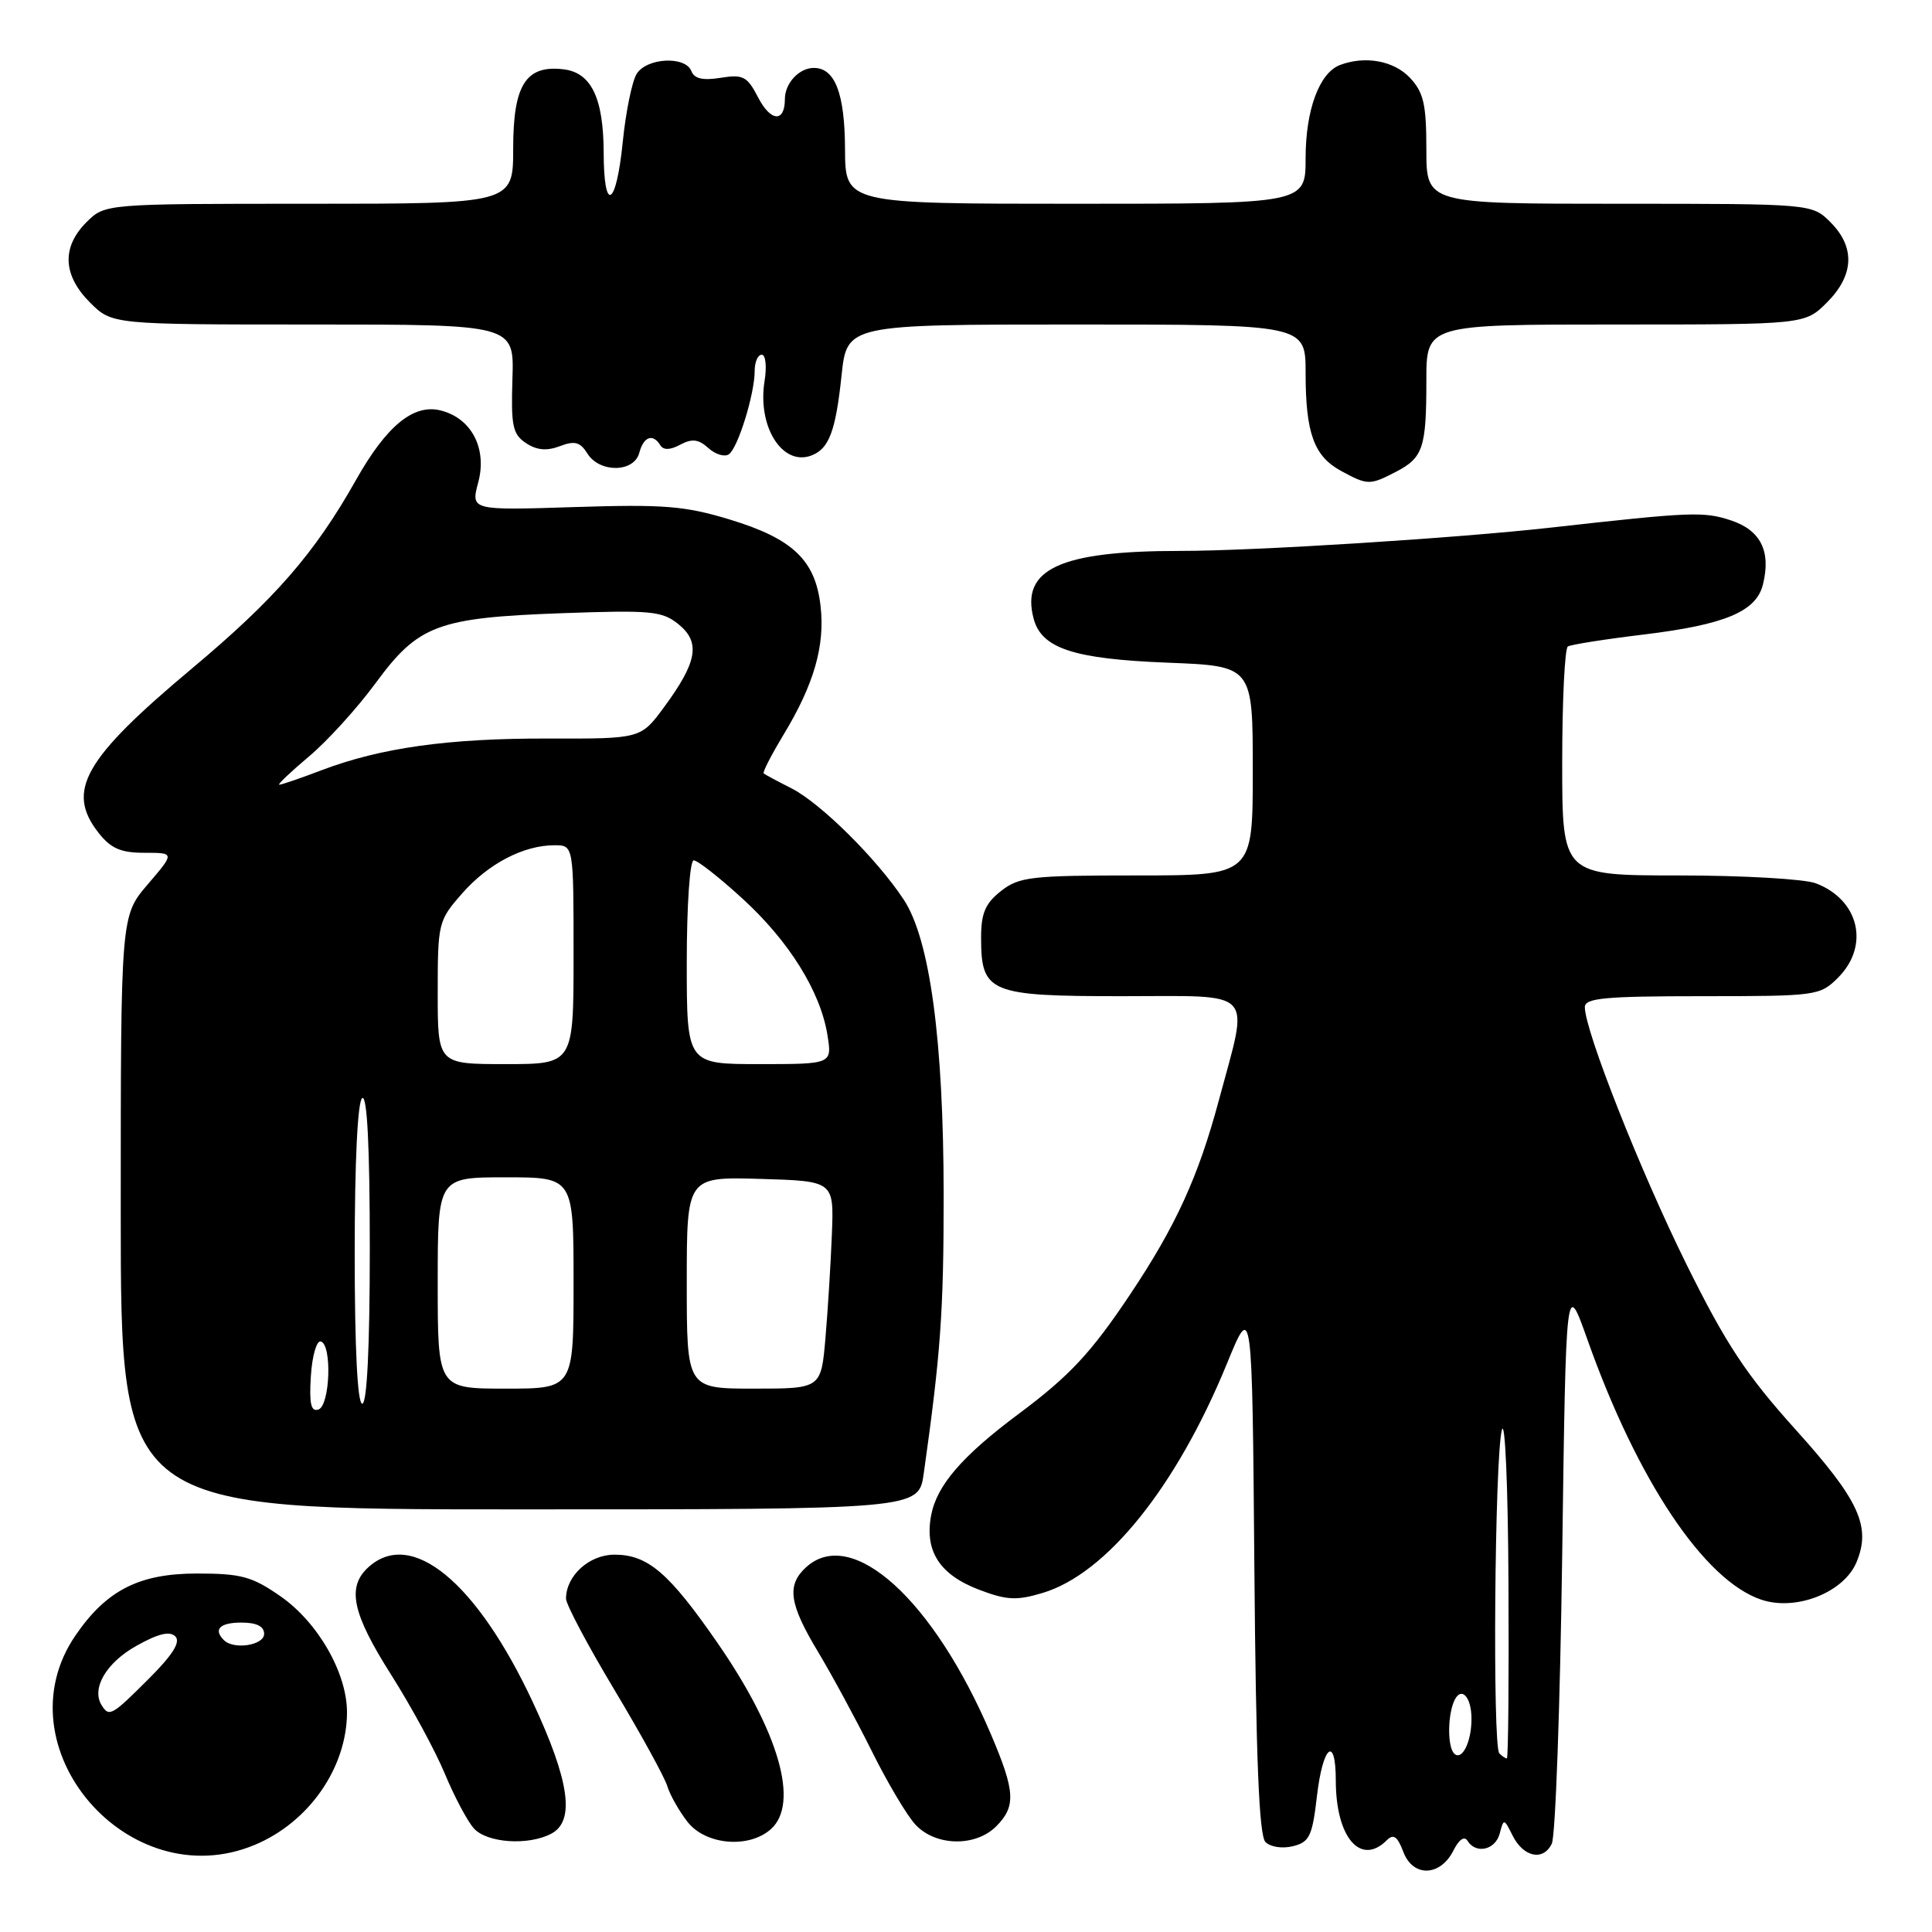<?xml version="1.0" encoding="UTF-8" standalone="no"?>
<!DOCTYPE svg PUBLIC "-//W3C//DTD SVG 1.1//EN" "http://www.w3.org/Graphics/SVG/1.1/DTD/svg11.dtd" >
<svg xmlns="http://www.w3.org/2000/svg" xmlns:xlink="http://www.w3.org/1999/xlink" version="1.1" viewBox="0 0 256 256">
 <g >
 <path fill="currentColor"
d=" M 192.61 245.16 C 193.32 243.74 194.04 243.25 194.45 243.91 C 195.56 245.72 198.15 245.14 198.72 242.95 C 199.25 240.94 199.29 240.95 200.41 243.19 C 201.85 246.09 204.48 246.65 205.62 244.30 C 206.11 243.31 206.72 226.07 207.00 206.00 C 207.50 169.50 207.50 169.50 210.34 177.50 C 216.98 196.22 225.86 209.48 233.42 211.98 C 238.03 213.50 244.34 211.00 246.00 206.99 C 247.96 202.27 246.35 198.77 237.89 189.39 C 231.36 182.13 228.71 178.12 223.45 167.50 C 217.34 155.15 210.00 136.57 210.00 133.45 C 210.00 132.25 212.63 132.00 225.55 132.00 C 240.72 132.00 241.15 131.94 243.55 129.55 C 247.78 125.31 246.35 119.22 240.60 117.04 C 239.10 116.47 230.92 116.00 222.43 116.00 C 207.00 116.00 207.00 116.00 207.00 101.06 C 207.00 92.84 207.34 85.91 207.75 85.66 C 208.16 85.41 212.71 84.69 217.87 84.07 C 228.56 82.77 232.70 81.03 233.59 77.48 C 234.70 73.06 233.31 70.26 229.35 68.95 C 225.73 67.76 224.13 67.82 205.50 69.91 C 192.90 71.32 166.08 73.01 156.30 73.00 C 140.45 73.00 135.23 75.42 136.96 81.97 C 138.01 85.93 142.26 87.32 154.75 87.81 C 166.00 88.25 166.00 88.25 166.00 102.13 C 166.00 116.00 166.00 116.00 150.63 116.00 C 136.60 116.00 135.04 116.18 132.63 118.07 C 130.55 119.71 130.00 121.01 130.00 124.24 C 130.00 131.55 131.08 132.00 148.65 132.00 C 166.64 132.00 165.52 130.80 161.52 145.74 C 158.79 155.92 155.82 162.43 149.76 171.50 C 144.58 179.26 141.72 182.32 135.00 187.33 C 127.48 192.94 124.12 196.82 123.38 200.80 C 122.49 205.52 124.50 208.64 129.69 210.63 C 133.39 212.04 134.69 212.11 138.16 211.07 C 146.63 208.53 155.88 197.02 162.57 180.70 C 165.92 172.50 165.92 172.50 166.21 207.70 C 166.42 233.02 166.83 243.23 167.68 244.08 C 168.34 244.74 169.93 244.98 171.33 244.63 C 173.51 244.09 173.89 243.29 174.50 238.01 C 175.28 231.28 177.00 229.86 177.00 235.93 C 177.00 243.47 180.29 247.31 183.76 243.84 C 184.65 242.95 185.17 243.33 185.96 245.41 C 187.25 248.79 190.88 248.65 192.61 245.16 Z  M 33.77 244.45 C 40.92 241.46 45.93 234.28 45.98 226.96 C 46.01 221.73 42.16 214.99 37.16 211.51 C 33.39 208.89 31.96 208.50 26.09 208.50 C 18.44 208.50 14.11 210.71 10.01 216.69 C -0.11 231.46 17.01 251.46 33.77 244.45 Z  M 73.07 242.96 C 76.22 241.28 75.47 235.97 70.60 225.54 C 63.14 209.60 54.52 202.51 48.83 207.65 C 45.92 210.28 46.65 213.75 51.82 221.90 C 54.47 226.08 57.67 231.97 58.93 235.00 C 60.19 238.03 61.92 241.29 62.77 242.25 C 64.49 244.21 70.03 244.59 73.07 242.96 Z  M 102.17 242.35 C 105.94 238.93 103.21 229.46 95.07 217.69 C 88.64 208.40 85.84 206.00 81.42 206.00 C 78.08 206.00 75.00 208.79 75.00 211.83 C 75.00 212.59 77.87 218.00 81.38 223.86 C 84.89 229.71 88.06 235.48 88.42 236.67 C 88.78 237.86 90.00 240.00 91.11 241.42 C 93.53 244.49 99.27 244.97 102.17 242.35 Z  M 132.00 242.00 C 134.64 239.36 134.53 237.37 131.31 229.82 C 123.71 211.97 112.89 202.17 106.83 207.65 C 104.21 210.03 104.55 212.49 108.39 218.87 C 110.25 221.97 113.45 227.88 115.50 232.00 C 117.54 236.12 120.14 240.51 121.28 241.75 C 123.93 244.64 129.24 244.76 132.00 242.00 Z  M 122.40 195.25 C 124.64 179.38 125.04 173.81 125.04 158.50 C 125.03 137.84 123.22 124.45 119.74 119.19 C 116.16 113.77 108.75 106.44 104.88 104.46 C 103.02 103.52 101.36 102.63 101.19 102.48 C 101.02 102.34 102.21 100.03 103.82 97.36 C 107.85 90.70 109.33 85.58 108.73 80.32 C 108.05 74.23 105.06 71.38 96.70 68.84 C 90.74 67.03 87.97 66.81 76.10 67.19 C 62.38 67.63 62.38 67.63 63.37 63.91 C 64.57 59.42 62.47 55.41 58.40 54.39 C 54.80 53.48 51.22 56.41 47.17 63.60 C 41.68 73.34 36.44 79.36 25.42 88.59 C 11.08 100.60 8.70 104.80 13.07 110.37 C 14.70 112.43 16.01 113.00 19.15 113.00 C 23.16 113.00 23.16 113.00 19.58 117.18 C 16.00 121.36 16.00 121.36 16.00 160.68 C 16.00 200.00 16.00 200.00 68.86 200.00 C 121.73 200.00 121.73 200.00 122.40 195.25 Z  M 184.93 62.54 C 188.57 60.65 189.00 59.38 189.00 50.42 C 189.00 43.00 189.00 43.00 214.08 43.00 C 239.15 43.00 239.15 43.00 242.08 40.08 C 245.68 36.47 245.85 32.76 242.55 29.45 C 240.09 27.00 240.09 27.00 214.55 27.00 C 189.00 27.00 189.00 27.00 189.00 19.81 C 189.00 13.81 188.64 12.25 186.83 10.31 C 184.69 8.04 180.87 7.35 177.54 8.62 C 174.81 9.67 173.00 14.59 173.00 20.95 C 173.00 27.00 173.00 27.00 142.50 27.00 C 112.00 27.00 112.00 27.00 111.97 19.75 C 111.94 12.38 110.64 9.00 107.84 9.00 C 105.88 9.00 104.00 11.03 104.00 13.14 C 104.00 16.26 102.12 16.14 100.46 12.92 C 99.01 10.11 98.46 9.83 95.49 10.31 C 93.14 10.69 91.99 10.43 91.61 9.42 C 90.83 7.39 85.70 7.64 84.36 9.79 C 83.75 10.77 82.92 14.82 82.52 18.79 C 81.66 27.41 80.01 28.36 79.99 20.25 C 79.97 12.97 78.34 9.60 74.64 9.18 C 69.68 8.60 68.00 11.25 68.00 19.65 C 68.00 27.00 68.00 27.00 40.95 27.00 C 13.91 27.00 13.91 27.00 11.45 29.45 C 8.15 32.76 8.32 36.47 11.92 40.08 C 14.85 43.00 14.85 43.00 41.49 43.00 C 68.13 43.00 68.13 43.00 67.90 50.18 C 67.70 56.44 67.93 57.54 69.69 58.71 C 71.12 59.66 72.44 59.78 74.18 59.12 C 76.15 58.37 76.87 58.56 77.83 60.09 C 79.45 62.69 84.02 62.63 84.71 60.00 C 85.28 57.84 86.51 57.40 87.50 59.00 C 87.91 59.67 88.81 59.64 90.14 58.92 C 91.70 58.09 92.56 58.19 93.86 59.37 C 94.79 60.21 96.01 60.58 96.57 60.20 C 97.78 59.38 100.00 52.20 100.00 49.13 C 100.00 47.96 100.42 47.00 100.94 47.00 C 101.45 47.00 101.62 48.57 101.31 50.48 C 100.33 56.53 103.67 61.83 107.53 60.35 C 109.85 59.46 110.73 57.14 111.51 49.75 C 112.23 43.00 112.23 43.00 142.62 43.00 C 173.00 43.00 173.00 43.00 173.00 49.43 C 173.00 57.40 174.11 60.45 177.70 62.40 C 181.22 64.31 181.49 64.31 184.93 62.54 Z  M 192.68 232.35 C 191.84 231.50 191.79 227.70 192.60 225.59 C 193.49 223.28 195.00 224.69 194.98 227.81 C 194.97 230.87 193.70 233.37 192.68 232.35 Z  M 198.67 232.33 C 197.75 231.42 198.05 193.23 199.00 189.50 C 199.42 187.83 199.82 196.84 199.88 209.75 C 199.95 222.54 199.85 233.00 199.67 233.00 C 199.48 233.00 199.03 232.70 198.67 232.33 Z  M 13.46 225.94 C 12.09 223.72 14.08 220.32 18.06 218.09 C 20.94 216.47 22.49 216.09 23.23 216.83 C 23.96 217.56 22.91 219.25 19.72 222.44 C 14.81 227.35 14.46 227.55 13.46 225.94 Z  M 29.67 217.33 C 28.23 215.90 29.13 215.00 32.00 215.00 C 34.00 215.00 35.00 215.50 35.00 216.50 C 35.00 218.01 30.98 218.64 29.67 217.33 Z  M 41.19 182.35 C 41.36 179.68 41.95 177.61 42.50 177.75 C 44.02 178.13 43.74 186.25 42.19 186.77 C 41.21 187.10 40.96 186.01 41.19 182.35 Z  M 47.00 166.06 C 47.00 153.84 47.39 145.88 48.00 145.50 C 48.65 145.10 49.00 151.99 49.00 165.44 C 49.00 178.48 48.63 186.00 48.00 186.00 C 47.37 186.00 47.00 178.69 47.00 166.06 Z  M 58.00 170.00 C 58.00 156.00 58.00 156.00 67.00 156.00 C 76.00 156.00 76.00 156.00 76.00 170.00 C 76.00 184.00 76.00 184.00 67.00 184.00 C 58.00 184.00 58.00 184.00 58.00 170.00 Z  M 91.00 169.96 C 91.00 155.93 91.00 155.93 100.75 156.21 C 110.50 156.50 110.50 156.50 110.23 163.50 C 110.08 167.35 109.70 173.54 109.38 177.25 C 108.80 184.00 108.80 184.00 99.90 184.00 C 91.00 184.00 91.00 184.00 91.00 169.96 Z  M 58.00 131.53 C 58.00 122.29 58.08 121.98 61.23 118.39 C 64.70 114.44 69.37 112.00 73.47 112.00 C 76.00 112.00 76.00 112.00 76.00 126.50 C 76.00 141.00 76.00 141.00 67.00 141.00 C 58.00 141.00 58.00 141.00 58.00 131.53 Z  M 91.00 127.50 C 91.00 119.96 91.41 114.00 91.92 114.00 C 92.43 114.00 95.32 116.27 98.36 119.05 C 104.55 124.70 108.72 131.39 109.64 137.15 C 110.26 141.00 110.26 141.00 100.63 141.00 C 91.00 141.00 91.00 141.00 91.00 127.50 Z  M 40.91 100.26 C 43.34 98.23 47.32 93.85 49.76 90.53 C 55.44 82.80 57.96 81.85 74.51 81.25 C 86.30 80.83 87.73 80.96 89.91 82.72 C 92.85 85.11 92.40 87.72 88.00 93.69 C 84.91 97.89 84.91 97.89 72.69 97.86 C 59.42 97.82 50.43 99.08 42.55 102.08 C 39.77 103.14 37.27 103.99 37.00 103.98 C 36.73 103.97 38.49 102.30 40.91 100.26 Z "/>
</g>
</svg>